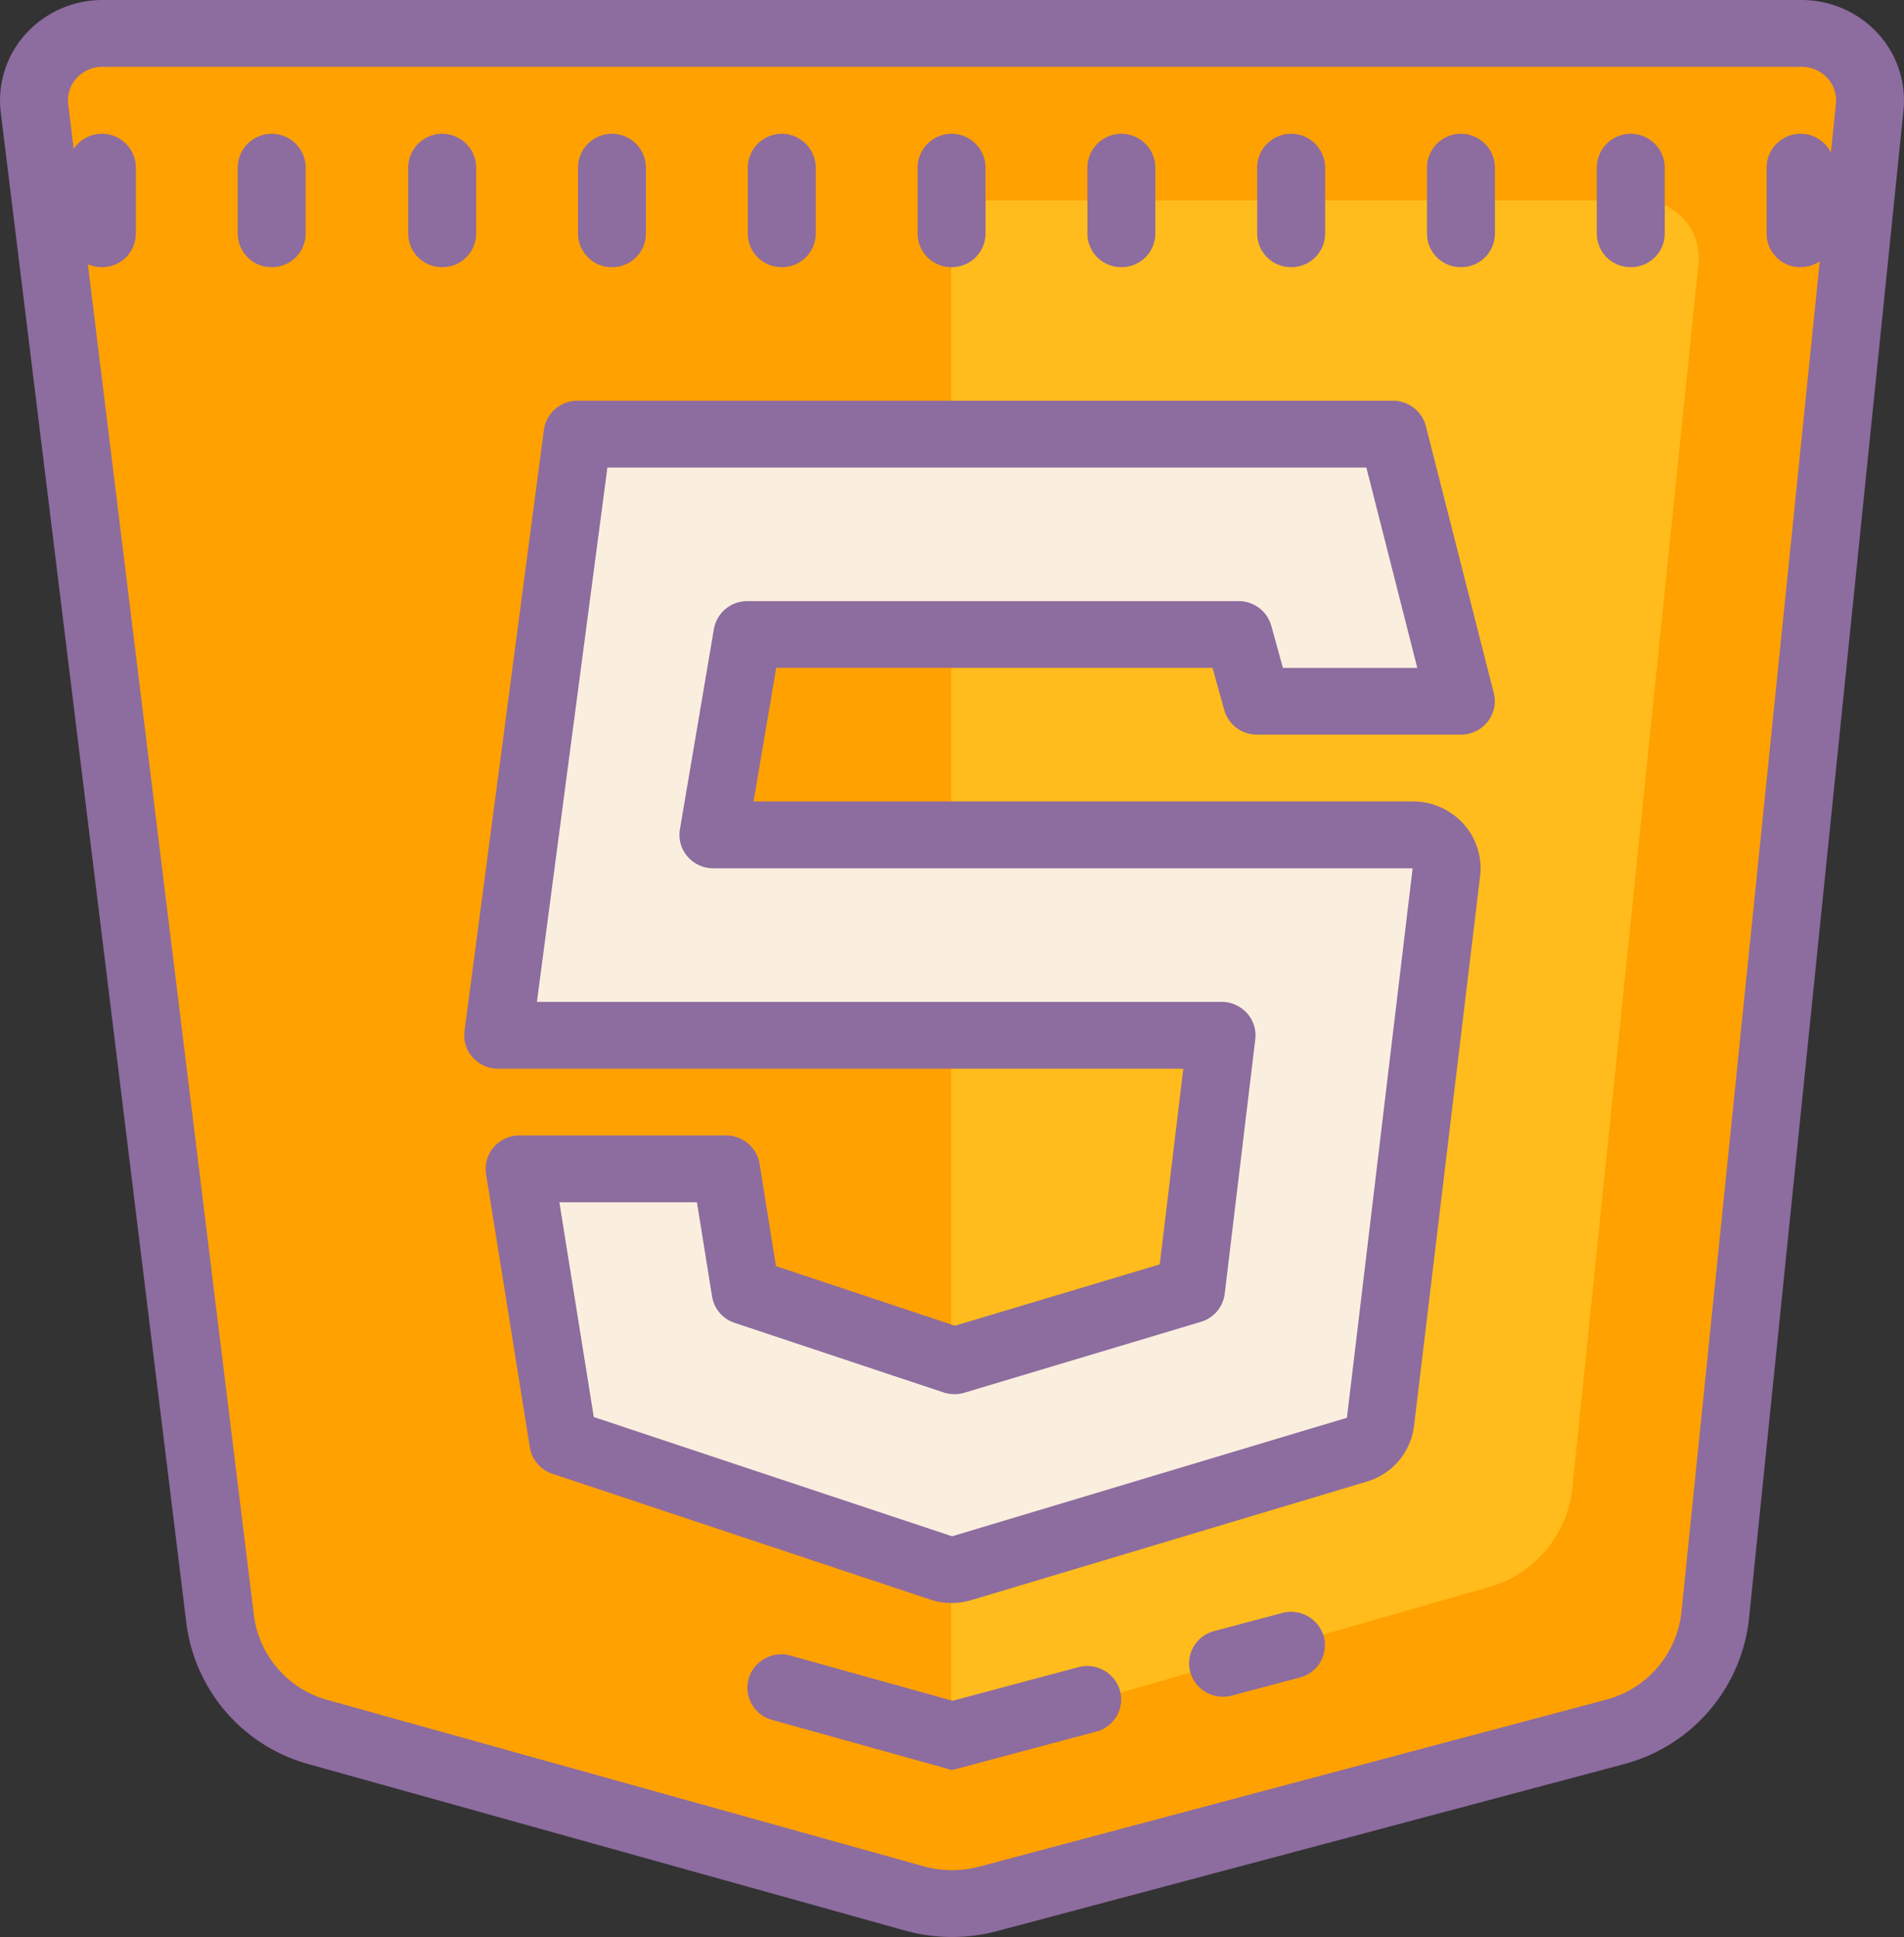 <svg id="icons8-javascript" xmlns="http://www.w3.org/2000/svg" width="96.435" height="98.054" viewBox="0 0 96.435 98.054">
  <rect x="0" y="0" width="96.435" height="98.054" fill="#333333" stroke="none"/>
  <path id="Path_54" data-name="Path 54" d="M5.026,8.794l9.405,76.493A6.835,6.835,0,0,0,19.421,91l30.172,8.414a7.115,7.115,0,0,0,3.737.022l31.733-8.446a6.826,6.826,0,0,0,5.085-5.868L97.976,8.728A3.422,3.422,0,0,0,94.519,5H8.474A3.42,3.42,0,0,0,5.026,8.794Z" transform="translate(-3.28 -3.309)" fill="#ffa100"/>
  <path id="Path_55" data-name="Path 55" d="M67.028,10H32V87.767a5.423,5.423,0,0,0,1.523-.208l25.814-7.39a5.858,5.858,0,0,0,4.137-5.134l6.368-61.773A2.917,2.917,0,0,0,67.028,10Z" transform="translate(16.179 0.144)" fill="#ffbc1c"/>
  <path id="Path_56" data-name="Path 56" d="M52.222,102.054a8.938,8.938,0,0,1-2.378-.323L19.67,93.316a8.518,8.518,0,0,1-6.229-7.136L4.038,9.687h0A5.006,5.006,0,0,1,5.3,5.721,5.246,5.246,0,0,1,9.195,4H95.24A5.258,5.258,0,0,1,99.1,5.68a5.023,5.023,0,0,1,1.309,3.907L92.581,85.98a8.575,8.575,0,0,1-6.348,7.33L54.5,101.757A8.9,8.9,0,0,1,52.222,102.054ZM9.195,7.381a1.751,1.751,0,0,0-1.32.582,1.643,1.643,0,0,0-.42,1.319h0L16.86,85.774a5.125,5.125,0,0,0,3.753,4.289l30.172,8.414a5.344,5.344,0,0,0,2.817.015l31.733-8.446a5.156,5.156,0,0,0,3.823-4.4L96.986,9.249a1.65,1.65,0,0,0-.435-1.3,1.765,1.765,0,0,0-1.311-.568Z" transform="translate(-4 -4)" fill="#8d6c9f"/>
  <path id="Path_57" data-name="Path 57" d="M93.755,14.762a1.706,1.706,0,0,1-1.721-1.691V9.691a1.721,1.721,0,0,1,3.441,0v3.381A1.706,1.706,0,0,1,93.755,14.762Zm-8.6,0a1.706,1.706,0,0,1-1.721-1.691V9.691a1.721,1.721,0,0,1,3.441,0v3.381A1.706,1.706,0,0,1,85.152,14.762Zm-8.6,0a1.706,1.706,0,0,1-1.721-1.691V9.691a1.721,1.721,0,0,1,3.441,0v3.381A1.706,1.706,0,0,1,76.549,14.762Zm-8.6,0a1.706,1.706,0,0,1-1.721-1.691V9.691a1.721,1.721,0,0,1,3.441,0v3.381A1.706,1.706,0,0,1,67.945,14.762Zm-8.6,0a1.706,1.706,0,0,1-1.721-1.691V9.691a1.721,1.721,0,0,1,3.441,0v3.381A1.706,1.706,0,0,1,59.342,14.762Zm-8.6,0a1.706,1.706,0,0,1-1.721-1.691V9.691a1.721,1.721,0,0,1,3.441,0v3.381A1.706,1.706,0,0,1,50.738,14.762Zm-8.6,0a1.706,1.706,0,0,1-1.721-1.691V9.691a1.721,1.721,0,0,1,3.441,0v3.381A1.706,1.706,0,0,1,42.135,14.762Zm-8.6,0a1.706,1.706,0,0,1-1.721-1.691V9.691a1.721,1.721,0,0,1,3.441,0v3.381A1.706,1.706,0,0,1,33.531,14.762Zm-8.6,0a1.706,1.706,0,0,1-1.721-1.691V9.691a1.721,1.721,0,0,1,3.441,0v3.381A1.706,1.706,0,0,1,24.928,14.762Zm-8.6,0A1.706,1.706,0,0,1,14.6,13.072V9.691a1.721,1.721,0,0,1,3.441,0v3.381A1.706,1.706,0,0,1,16.324,14.762Zm-8.6,0A1.706,1.706,0,0,1,6,13.072V9.691a1.721,1.721,0,0,1,3.441,0v3.381A1.706,1.706,0,0,1,7.721,14.762Z" transform="translate(-2.559 -1.238)" fill="#8d6c9f"/>
  <path id="Path_58" data-name="Path 58" d="M36.364,60.274l-9.113-2.541a1.687,1.687,0,0,1-1.186-2.088,1.725,1.725,0,0,1,2.125-1.165l8.2,2.286,6.37-1.7a1.726,1.726,0,0,1,2.111,1.19,1.687,1.687,0,0,1-1.211,2.074ZM50.09,56.561a1.717,1.717,0,0,1-1.66-1.249,1.689,1.689,0,0,1,1.211-2.074l3.441-.915a1.725,1.725,0,0,1,2.111,1.19,1.689,1.689,0,0,1-1.211,2.074l-3.441.915A1.816,1.816,0,0,1,50.09,56.561Z" transform="translate(11.855 29.331)" fill="#8d6c9f"/>
  <path id="Path_59" data-name="Path 59" d="M63.979,17h-41.3L18.666,47.431H55.3l-1.55,12.891L41.772,63.909l-10.577-3.52-.993-6.2H19.75l2.218,13.836L41.1,74.394a1.694,1.694,0,0,0,1.019.015l20.034-6a1.672,1.672,0,0,0,1.189-1.4l3.347-27.836a1.7,1.7,0,0,0-1.707-1.89H29.565q.859-5.072,1.721-10.144H56.16q.467,1.691.936,3.381H67.42Q65.7,23.762,63.979,17Z" transform="translate(6.569 4.978)" fill="#faefde"/>
  <path id="Path_60" data-name="Path 60" d="M42.353,76.861a3.442,3.442,0,0,1-1.077-.172L22.137,70.32a1.7,1.7,0,0,1-1.148-1.339L18.771,55.146a1.676,1.676,0,0,1,.392-1.363,1.725,1.725,0,0,1,1.308-.59H30.922a1.713,1.713,0,0,1,1.7,1.429l.831,5.185,9.066,3.018,10.374-3.107,1.191-9.905h-34.7a1.731,1.731,0,0,1-1.292-.575A1.67,1.67,0,0,1,17.68,47.9L21.7,17.473A1.712,1.712,0,0,1,23.4,16H64.7a1.716,1.716,0,0,1,1.669,1.28L69.81,30.8a1.669,1.669,0,0,1-.313,1.451,1.729,1.729,0,0,1-1.356.651H57.817a1.715,1.715,0,0,1-1.66-1.248l-.59-2.134h-22.1l-1.148,6.762H65.7a3.474,3.474,0,0,1,2.572,1.134,3.352,3.352,0,0,1,.845,2.646L65.77,67.9a3.37,3.37,0,0,1-2.4,2.818l-20.036,6A3.486,3.486,0,0,1,42.353,76.861ZM24.226,67.446l18.146,6.037,20-6L65.7,39.67l-35.415,0a1.73,1.73,0,0,1-1.313-.6,1.673,1.673,0,0,1-.384-1.371L30.31,27.555a1.712,1.712,0,0,1,1.7-1.412H56.881a1.715,1.715,0,0,1,1.66,1.248l.59,2.134h6.805L63.356,19.381H24.916l-3.57,27.049H56.021A1.738,1.738,0,0,1,57.308,47a1.681,1.681,0,0,1,.423,1.322L56.181,61.21a1.7,1.7,0,0,1-1.208,1.418L42.995,66.216a1.775,1.775,0,0,1-1.053-.015l-10.577-3.52a1.7,1.7,0,0,1-1.148-1.339l-.766-4.767H22.484Z" transform="translate(5.848 4.287)" fill="#8d6c9f"/>
</svg>
